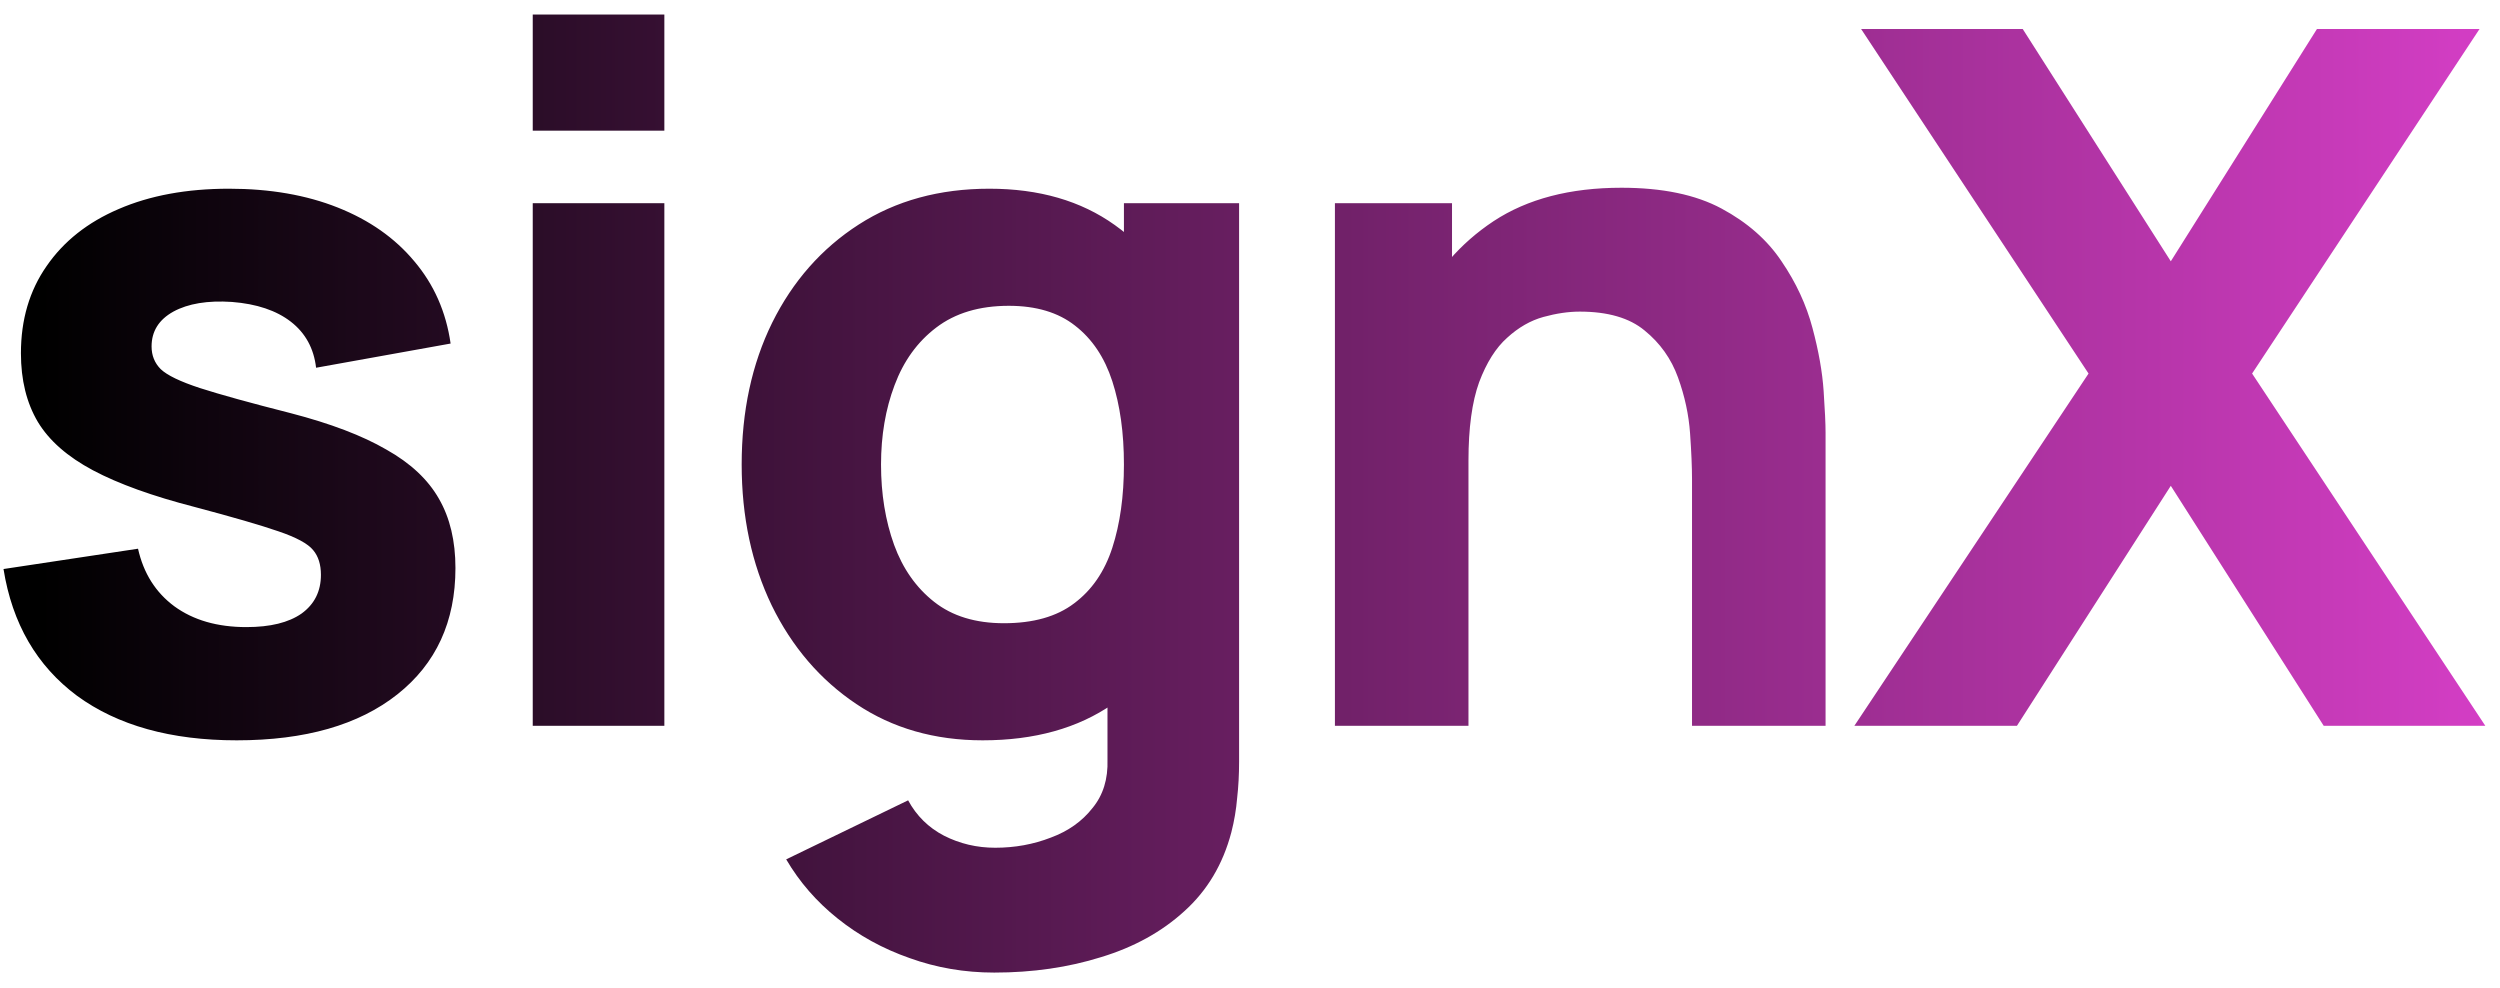 <svg width="124" height="49" viewBox="0 0 124 49" fill="none" xmlns="http://www.w3.org/2000/svg">
<path d="M11.742 36.72C8.478 36.72 5.838 35.984 3.822 34.512C1.822 33.024 0.606 30.928 0.174 28.224L6.846 27.216C7.118 28.432 7.718 29.384 8.646 30.072C9.59 30.76 10.782 31.104 12.222 31.104C13.406 31.104 14.318 30.88 14.958 30.432C15.598 29.968 15.918 29.328 15.918 28.512C15.918 28 15.79 27.592 15.534 27.288C15.278 26.968 14.702 26.656 13.806 26.352C12.926 26.048 11.55 25.648 9.678 25.152C7.566 24.608 5.878 24 4.614 23.328C3.35 22.656 2.438 21.856 1.878 20.928C1.318 19.984 1.038 18.848 1.038 17.52C1.038 15.856 1.462 14.416 2.31 13.2C3.158 11.968 4.35 11.024 5.886 10.368C7.438 9.696 9.262 9.36 11.358 9.36C13.39 9.36 15.19 9.672 16.758 10.296C18.326 10.92 19.59 11.808 20.55 12.96C21.526 14.112 22.126 15.472 22.35 17.04L15.678 18.24C15.566 17.28 15.15 16.52 14.43 15.96C13.71 15.4 12.734 15.072 11.502 14.976C10.302 14.896 9.334 15.056 8.598 15.456C7.878 15.856 7.518 16.432 7.518 17.184C7.518 17.632 7.67 18.008 7.974 18.312C8.294 18.616 8.942 18.928 9.918 19.248C10.91 19.568 12.414 19.984 14.43 20.496C16.398 21.008 17.974 21.608 19.158 22.296C20.358 22.968 21.23 23.784 21.774 24.744C22.318 25.688 22.59 26.832 22.59 28.176C22.59 30.832 21.63 32.92 19.71 34.44C17.79 35.96 15.134 36.72 11.742 36.72ZM26.424 6.48V0.72H32.952V6.48H26.424ZM26.424 36V10.08H32.952V36H26.424ZM49.315 48.24C47.843 48.24 46.443 48 45.115 47.52C43.787 47.056 42.595 46.4 41.539 45.552C40.499 44.72 39.651 43.744 38.995 42.624L45.043 39.696C45.459 40.464 46.051 41.048 46.819 41.448C47.603 41.848 48.451 42.048 49.363 42.048C50.339 42.048 51.259 41.88 52.123 41.544C52.987 41.224 53.675 40.736 54.187 40.08C54.715 39.44 54.963 38.64 54.931 37.68V30.144H55.747V10.08H61.459V37.776C61.459 38.416 61.427 39.016 61.363 39.576C61.315 40.152 61.219 40.72 61.075 41.28C60.659 42.864 59.883 44.168 58.747 45.192C57.627 46.216 56.251 46.976 54.619 47.472C52.987 47.984 51.219 48.24 49.315 48.24ZM48.739 36.72C46.355 36.72 44.267 36.12 42.475 34.92C40.683 33.72 39.283 32.088 38.275 30.024C37.283 27.96 36.787 25.632 36.787 23.04C36.787 20.4 37.291 18.056 38.299 16.008C39.323 13.944 40.755 12.32 42.595 11.136C44.435 9.952 46.595 9.36 49.075 9.36C51.539 9.36 53.611 9.96 55.291 11.16C56.971 12.36 58.243 13.992 59.107 16.056C59.971 18.12 60.403 20.448 60.403 23.04C60.403 25.632 59.963 27.96 59.083 30.024C58.219 32.088 56.923 33.72 55.195 34.92C53.467 36.12 51.315 36.72 48.739 36.72ZM49.795 30.912C51.251 30.912 52.411 30.584 53.275 29.928C54.155 29.272 54.787 28.352 55.171 27.168C55.555 25.984 55.747 24.608 55.747 23.04C55.747 21.472 55.555 20.096 55.171 18.912C54.787 17.728 54.171 16.808 53.323 16.152C52.491 15.496 51.395 15.168 50.035 15.168C48.579 15.168 47.379 15.528 46.435 16.248C45.507 16.952 44.819 17.904 44.371 19.104C43.923 20.288 43.699 21.6 43.699 23.04C43.699 24.496 43.915 25.824 44.347 27.024C44.779 28.208 45.443 29.152 46.339 29.856C47.235 30.56 48.387 30.912 49.795 30.912ZM83.924 36V23.76C83.924 23.168 83.892 22.416 83.828 21.504C83.764 20.576 83.564 19.648 83.228 18.72C82.892 17.792 82.34 17.016 81.572 16.392C80.82 15.768 79.748 15.456 78.356 15.456C77.796 15.456 77.196 15.544 76.556 15.72C75.916 15.896 75.316 16.24 74.756 16.752C74.196 17.248 73.732 17.984 73.364 18.96C73.012 19.936 72.836 21.232 72.836 22.848L69.092 21.072C69.092 19.024 69.508 17.104 70.34 15.312C71.172 13.52 72.42 12.072 74.084 10.968C75.764 9.864 77.876 9.312 80.42 9.312C82.452 9.312 84.108 9.656 85.388 10.344C86.668 11.032 87.66 11.904 88.364 12.96C89.084 14.016 89.596 15.12 89.9 16.272C90.204 17.408 90.388 18.448 90.452 19.392C90.516 20.336 90.548 21.024 90.548 21.456V36H83.924ZM66.212 36V10.08H72.02V18.672H72.836V36H66.212ZM91.976 36L103.592 18.528L92.312 1.44H100.328L107.672 12.96L114.92 1.44H122.984L111.704 18.528L123.272 36H115.256L107.672 24.096L100.04 36H91.976Z" fill="url(#paint0_linear_202_2)"/>
<defs>
<linearGradient id="paint0_linear_202_2" x1="2" y1="22" x2="147.5" y2="22" gradientUnits="userSpaceOnUse">
<stop/>
<stop offset="1" stop-color="#FE4AEC"/>
</linearGradient>
</defs>
</svg>
